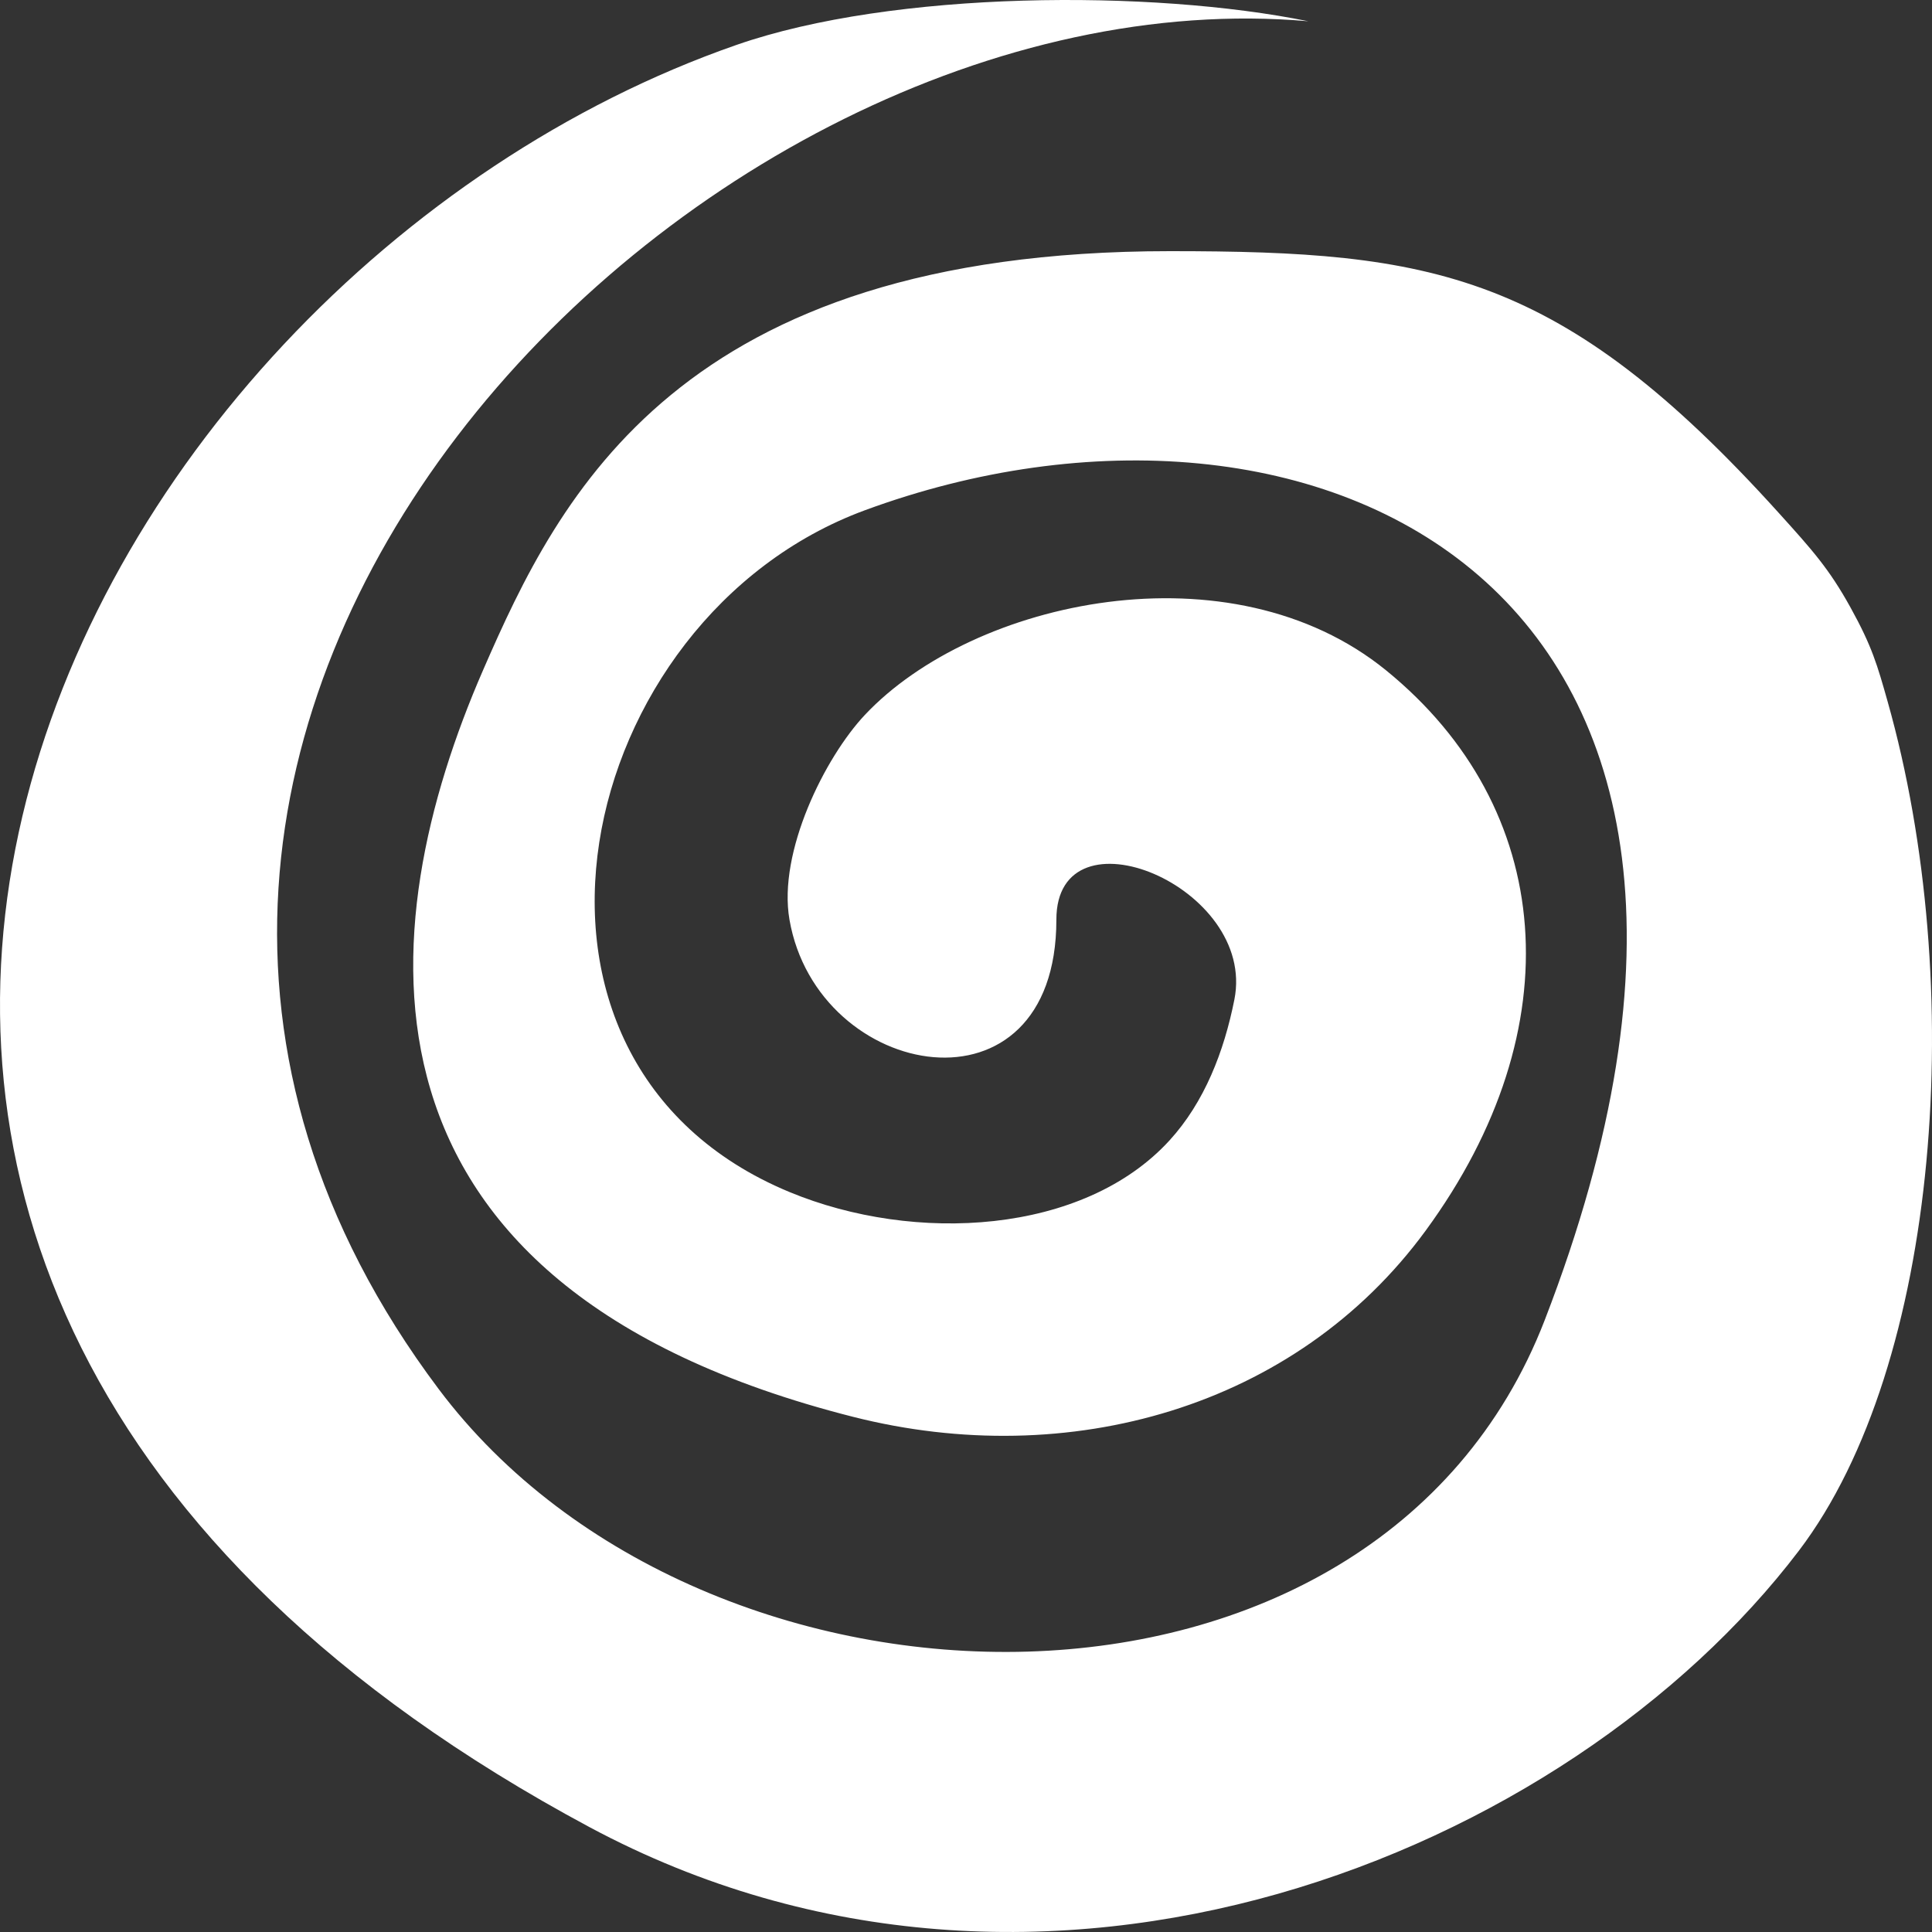 <svg width="500" height="500" viewBox="0 0 500 500" fill="none" xmlns="http://www.w3.org/2000/svg">
<rect x="0" y="0" width="500" height="500" fill="#333333" stroke="none"/>
<path d="M190.593 11.628C231.224 -2.517 298.155 -2.74 338.611 5.506C180.024 -8.531 -15.258 188.01 113.538 359.5C182.258 451 355.884 455.102 399.754 341.689C474.007 149.732 338.752 89.705 223.845 132.05C148.126 159.954 122.716 274.654 204.313 308.494C236.726 321.936 280.389 319.505 302.658 295.15C311.718 285.242 316.786 272.13 319.456 258.697C325.283 229.38 273.388 208.109 273.388 238C273.388 291 211.581 279.906 204.313 238C201.278 220.5 213.489 196 223.845 185C251.937 155.161 318.542 140.793 358.737 173.5C402.415 209.041 407.394 266 368.966 318.48C335.291 364.47 276.396 380.76 220.865 366.698C85.651 332.457 96.22 239.61 124.987 173.5C144.785 128 175.713 65 302.768 65C370.565 65 403.92 70.313 460.27 132.666C468.972 142.295 473.323 147.109 478.907 157.209C484.492 167.31 485.841 172.089 488.541 181.646C509.147 254.609 502.247 353.067 465.536 401.344C405.902 479.767 270.049 535.819 152.565 472.86C-115.095 329.42 16.168 72.348 190.593 11.628Z" fill="white"/>
</svg>
